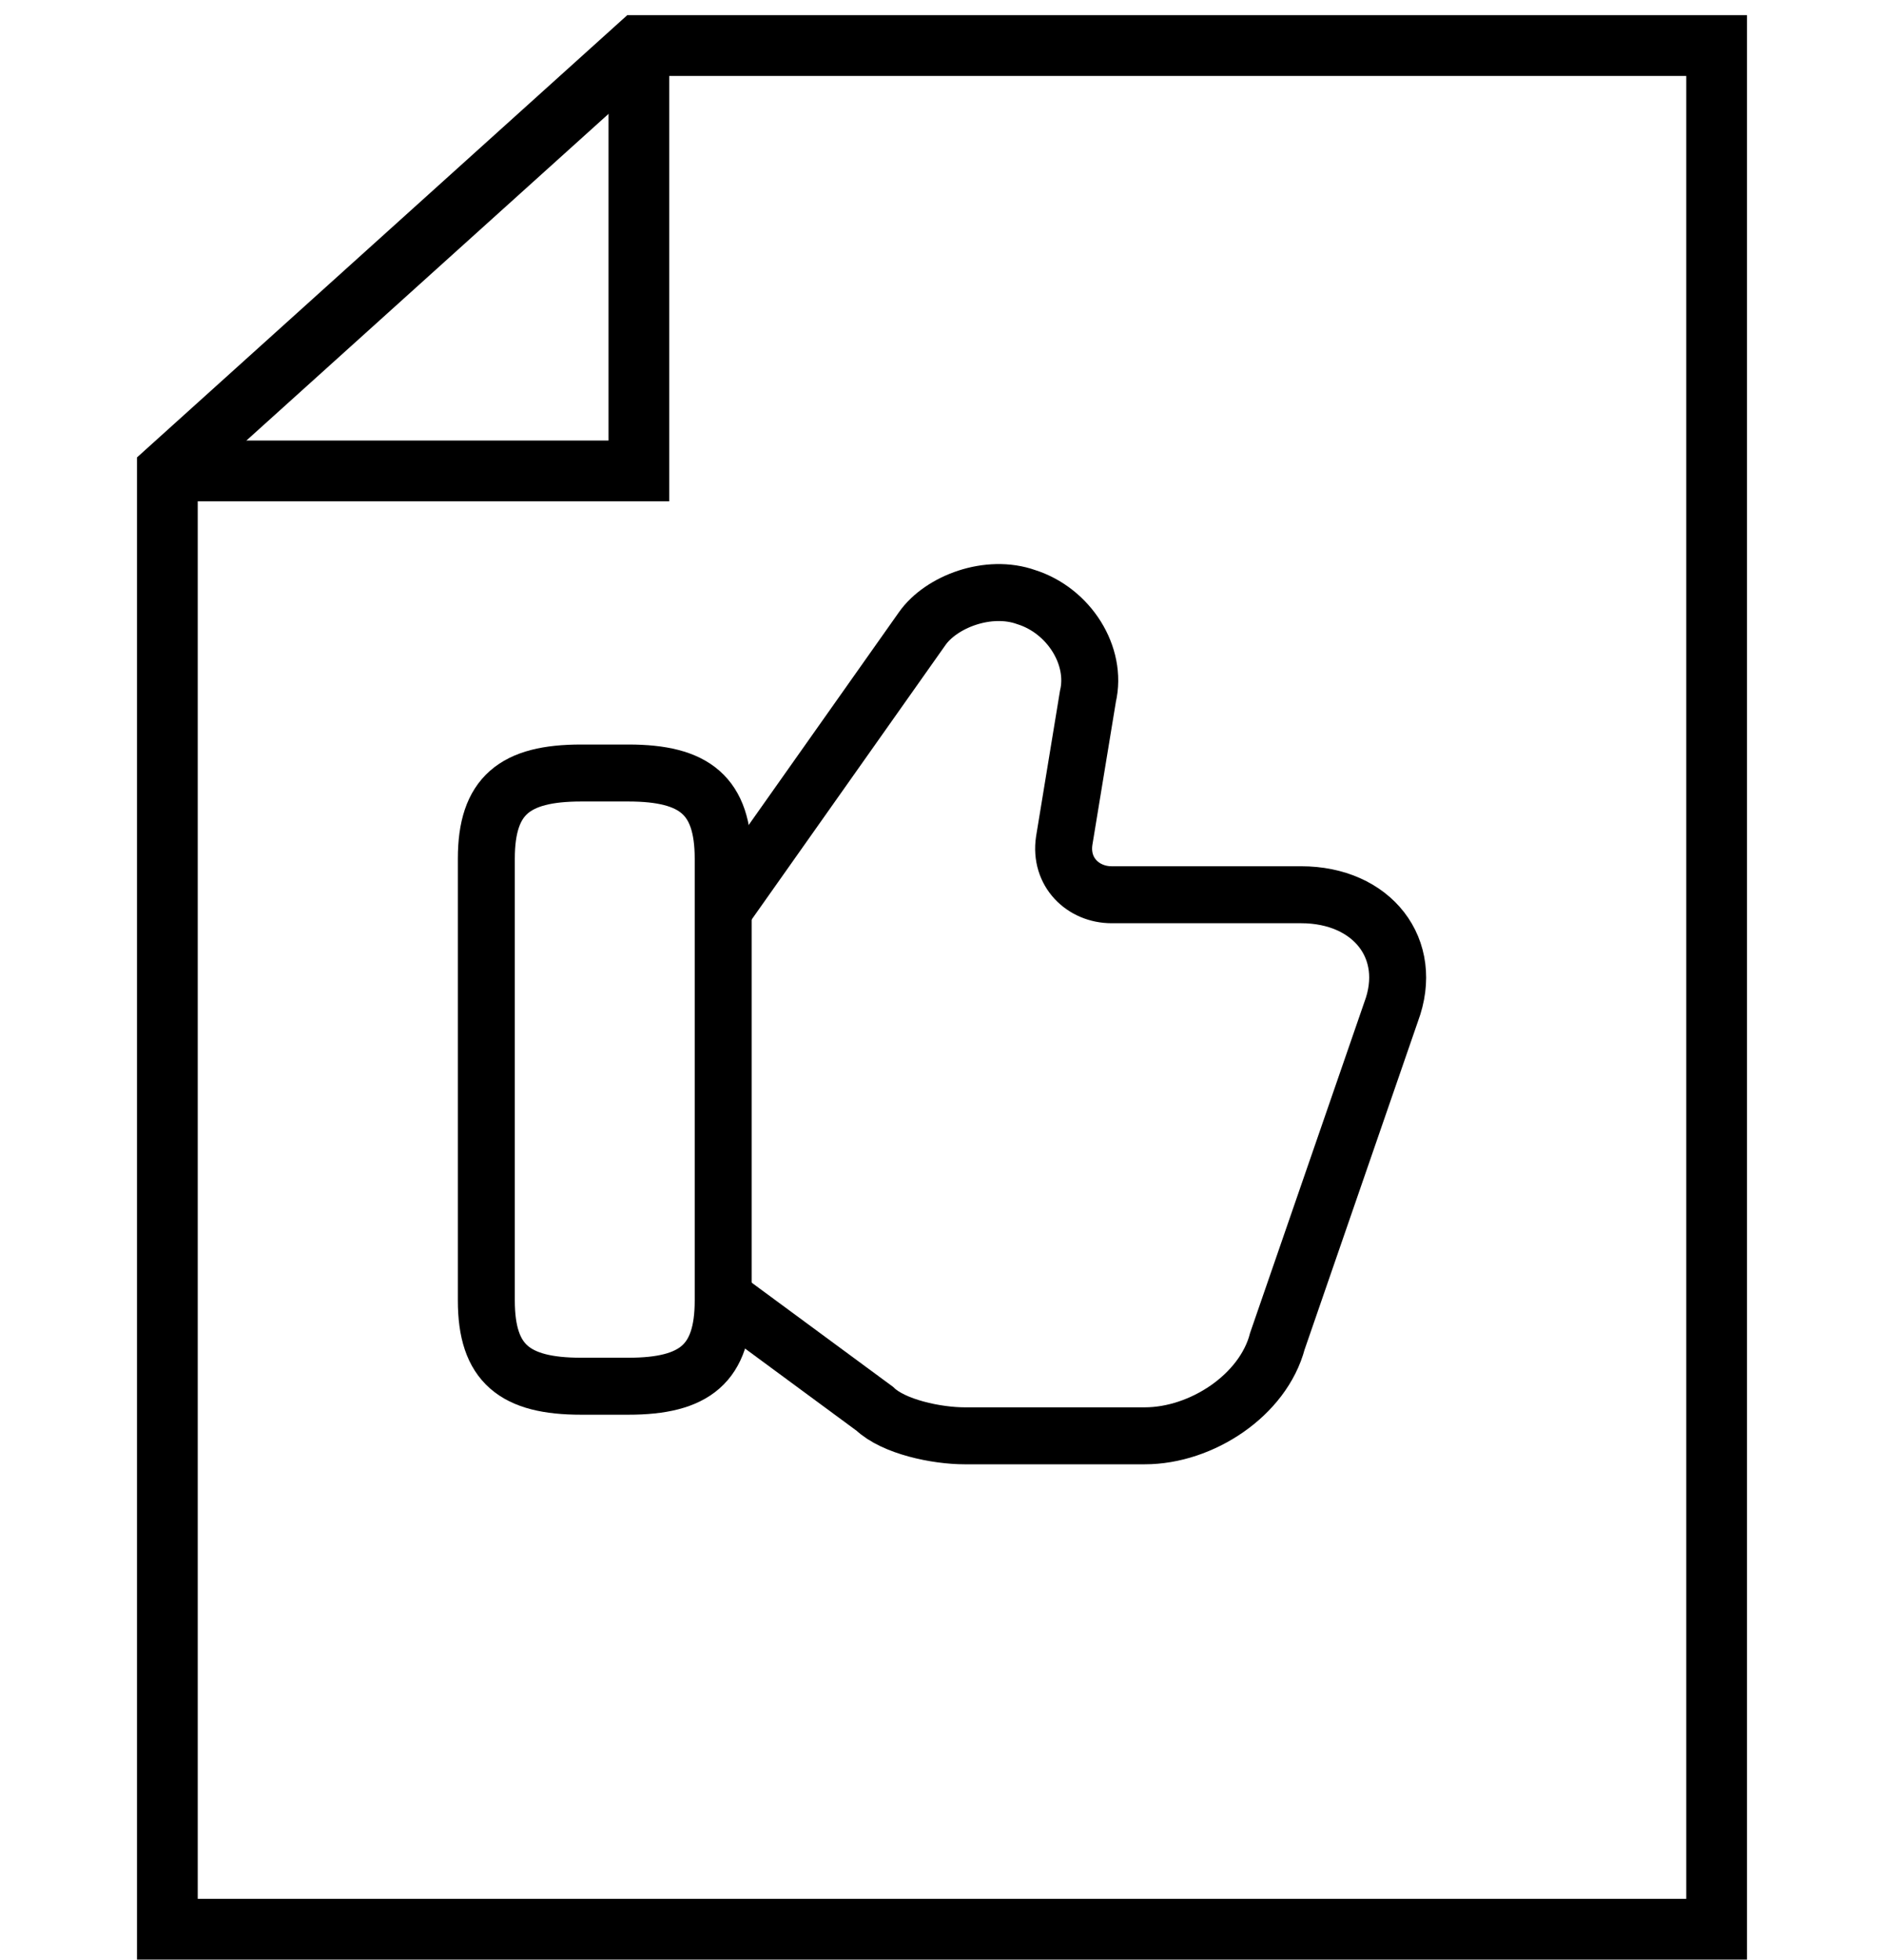 <svg width="50" height="52" viewBox="0 0 72 86" fill="none" xmlns="http://www.w3.org/2000/svg">
<path d="M22.696 2H70V84.649H2V20.663L22.696 2Z" stroke="black" stroke-width="2.666" stroke-miterlimit="10"/>
<path d="M2 20.663H22.696V2" stroke="black" stroke-width="2.666" stroke-miterlimit="10"/>
<path d="M26.604 57.065L33.049 61.813C33.88 62.604 35.752 63 36.999 63H44.9C47.395 63 50.098 61.219 50.721 58.845L55.711 44.403C56.751 41.633 54.88 39.259 51.761 39.259H43.444C42.197 39.259 41.157 38.27 41.365 36.885L42.405 30.554C42.821 28.774 41.573 26.795 39.702 26.202C38.039 25.608 35.96 26.4 35.128 27.587L26.604 39.655" stroke="black" stroke-width="2.5" stroke-miterlimit="10"/>
<path d="M16 57.065V37.677C16 34.907 17.247 33.918 20.158 33.918H22.237C25.148 33.918 26.396 34.907 26.396 37.677V57.065C26.396 59.835 25.148 60.824 22.237 60.824H20.158C17.247 60.824 16 59.835 16 57.065Z" stroke="black" stroke-width="2.5" stroke-linecap="round" stroke-linejoin="round"/>
</svg>
